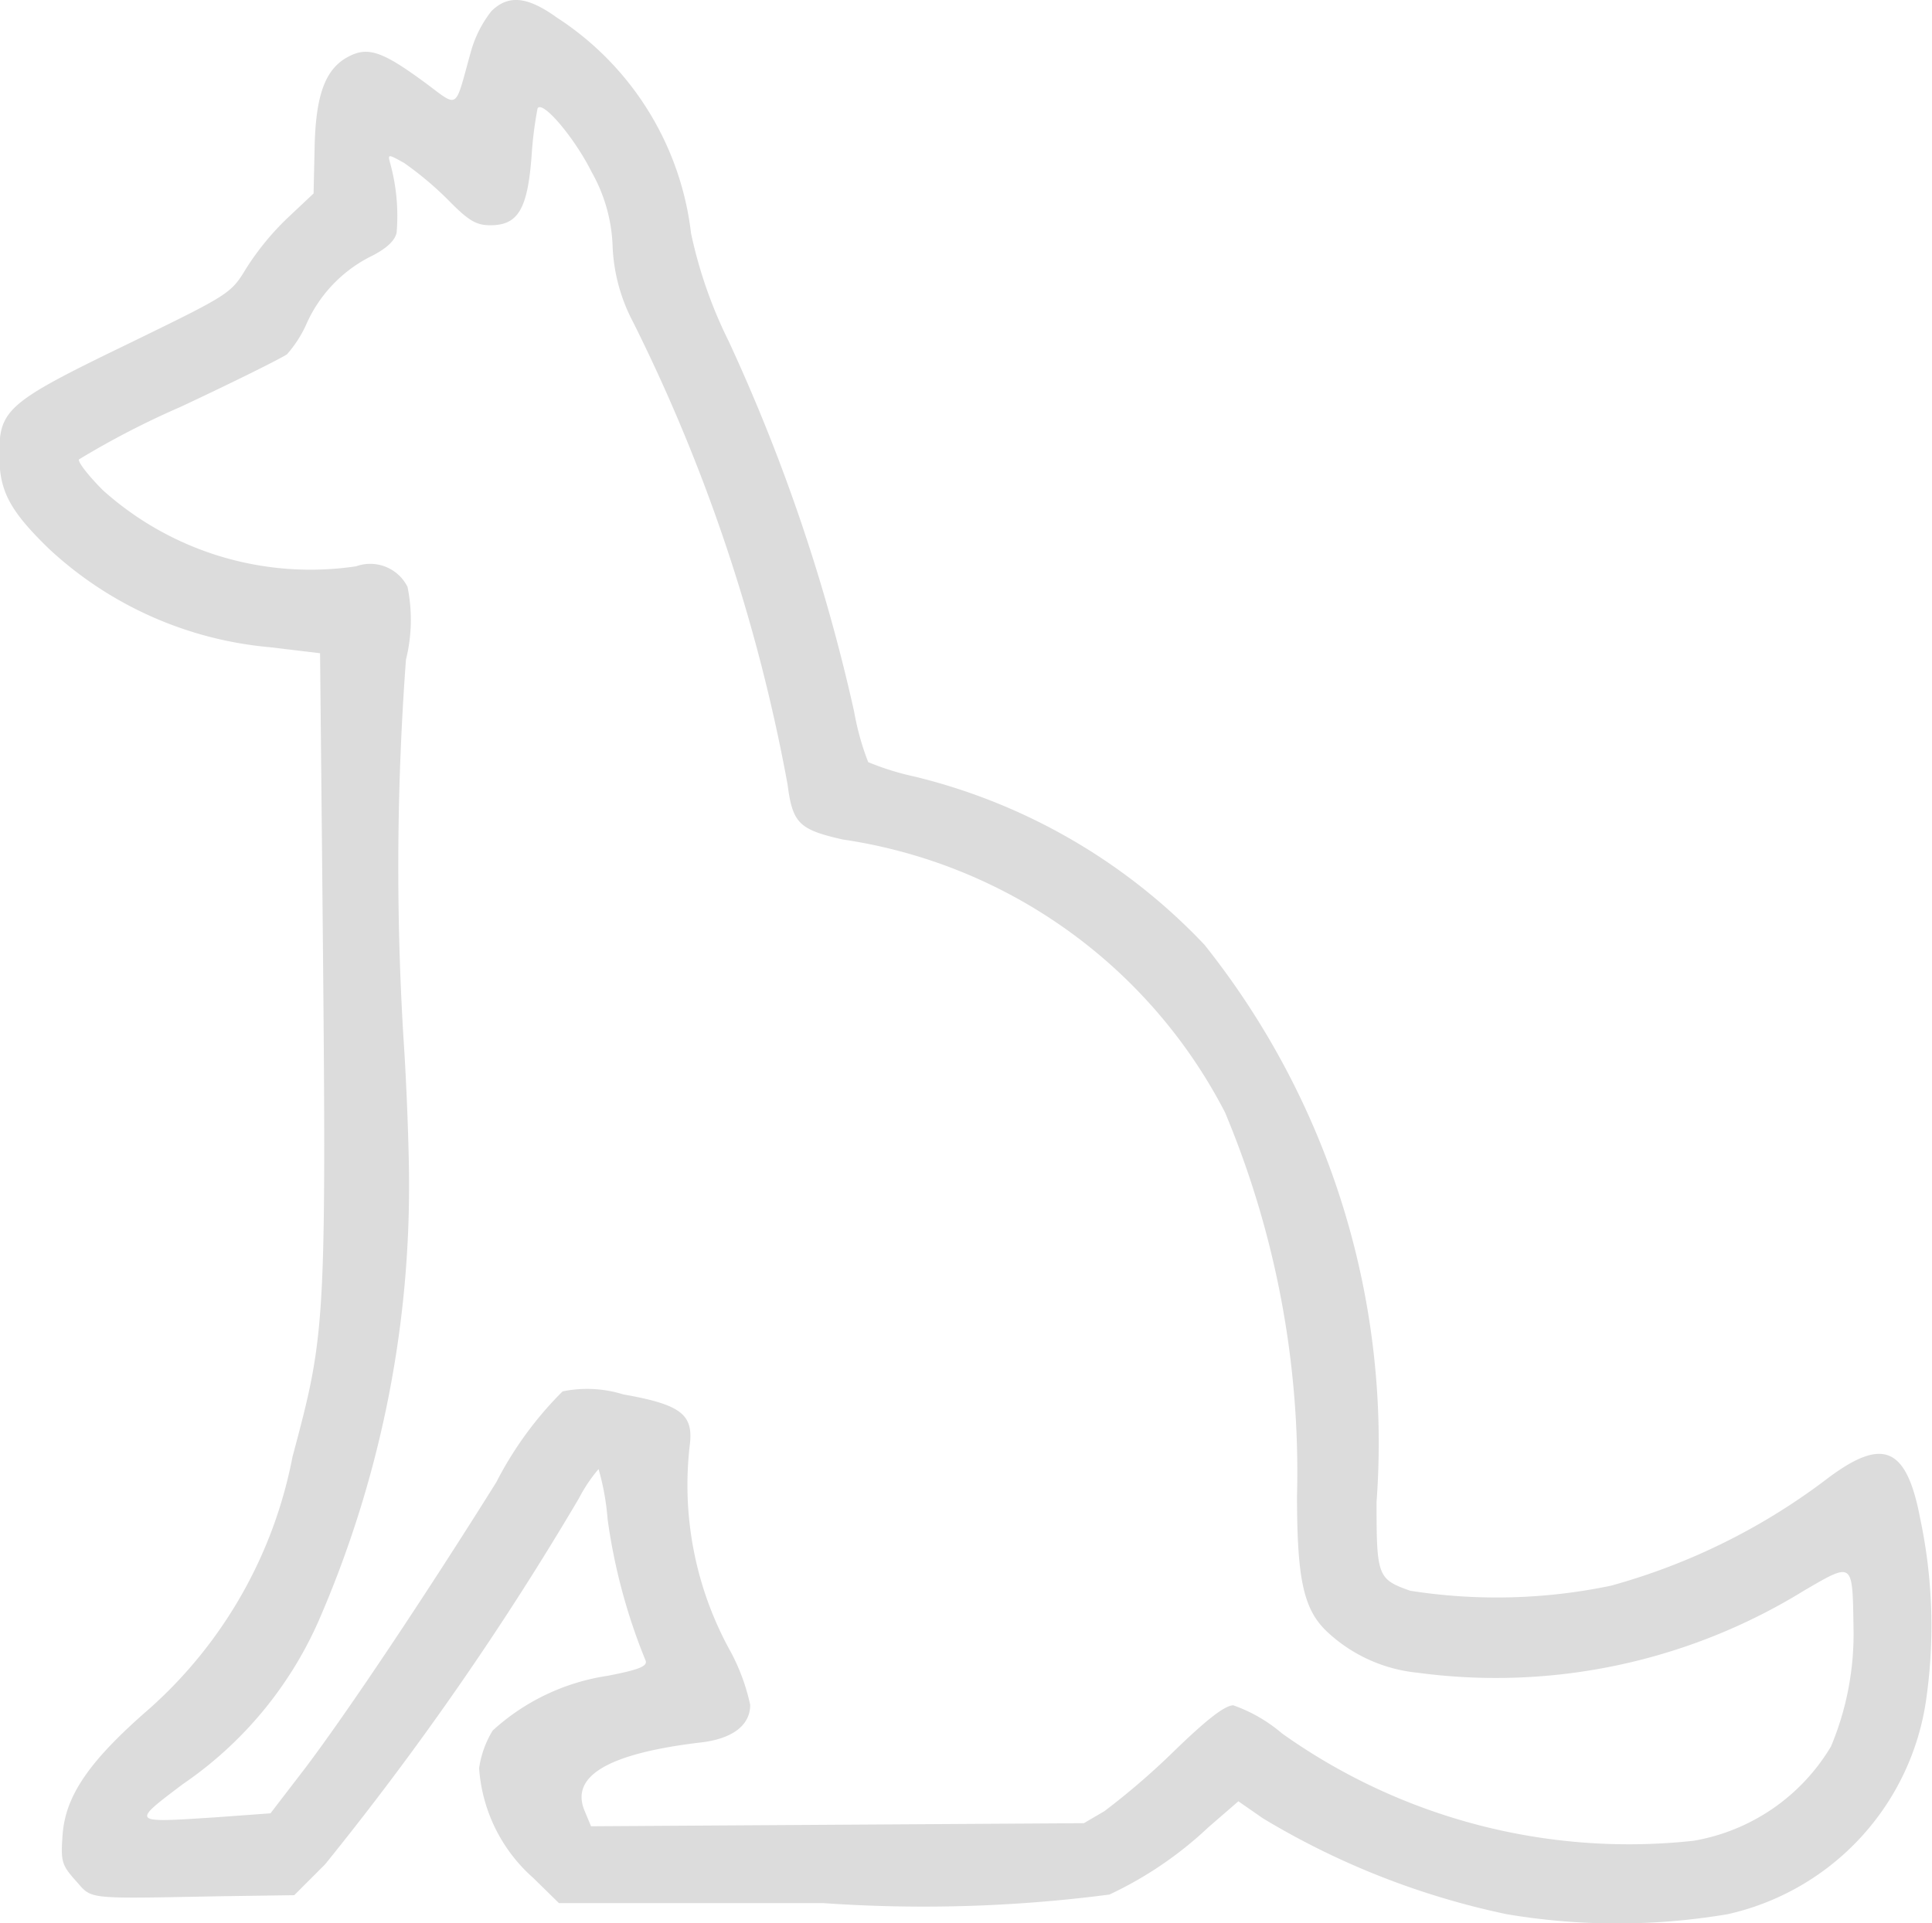<svg xmlns="http://www.w3.org/2000/svg" width="18.779" height="18.697" viewBox="0 0 18.779 18.697">
  <g id="icon" transform="translate(-9.999 -12.139)">
    <g id="Group_29" data-name="Group 29" transform="translate(9.999 12.139)">
      <path id="Path_215" data-name="Path 215" d="M14.774-498.751a1.126,1.126,0,0,0-.2.4c-.161.575-.107.541-.458.283-.4-.293-.541-.341-.727-.244-.229.117-.322.376-.332.888l-.01.444-.254.239a2.623,2.623,0,0,0-.4.488c-.151.249-.161.254-1.161.741-1.17.566-1.244.634-1.239,1.083,0,.341.1.532.478.9a3.621,3.621,0,0,0,2.156.961l.483.058.02,2.024c.044,4.536.044,4.545-.288,5.789a4.382,4.382,0,0,1-1.39,2.448c-.585.507-.814.844-.844,1.219-.02.268-.01.3.127.454.166.185.073.176,1.424.151l.7-.01.3-.3a29.43,29.43,0,0,0,2.468-3.56,1.491,1.491,0,0,1,.19-.283,2.427,2.427,0,0,1,.088.488,5.666,5.666,0,0,0,.366,1.366c.029.058-.039.093-.366.156a2.12,2.12,0,0,0-1.117.532.962.962,0,0,0-.132.366,1.566,1.566,0,0,0,.527,1.068l.249.244h2.57a13.965,13.965,0,0,0,2.78-.083,3.66,3.66,0,0,0,.961-.653l.293-.254.239.166a7.612,7.612,0,0,0,2.37.932,6.453,6.453,0,0,0,2.146,0,2.5,2.5,0,0,0,1.931-2.092,5.035,5.035,0,0,0-.058-1.751c-.132-.7-.361-.8-.9-.395a6.173,6.173,0,0,1-2.107,1.044,5.428,5.428,0,0,1-1.951.049c-.317-.112-.327-.141-.327-.863a7.771,7.771,0,0,0-1.673-5.418,5.744,5.744,0,0,0-2.814-1.634,2.65,2.65,0,0,1-.454-.141,2.592,2.592,0,0,1-.137-.492,17.739,17.739,0,0,0-1.219-3.6,4.434,4.434,0,0,1-.366-1.049,2.9,2.9,0,0,0-1.307-2.1C15.12-498.9,14.935-498.912,14.774-498.751Zm.98,1.57a1.573,1.573,0,0,1,.2.727,1.724,1.724,0,0,0,.2.727,16.863,16.863,0,0,1,1.5,4.492c.049.38.112.439.536.536a5,5,0,0,1,3.716,2.653,9.038,9.038,0,0,1,.7,3.726c0,.844.068,1.127.317,1.346a1.5,1.5,0,0,0,.854.376,5.705,5.705,0,0,0,3.76-.8c.478-.278.468-.283.478.361a2.824,2.824,0,0,1-.219,1.156,1.934,1.934,0,0,1-1.336.917,5.811,5.811,0,0,1-4-1.044,1.488,1.488,0,0,0-.473-.273c-.083,0-.263.141-.585.454a7.116,7.116,0,0,1-.668.575l-.2.117-2.395.015-2.395.015-.063-.151c-.141-.337.229-.556,1.122-.663.312-.034.488-.166.488-.366a1.973,1.973,0,0,0-.19-.517,3.336,3.336,0,0,1-.395-2.029c.029-.283-.1-.376-.649-.473a1.179,1.179,0,0,0-.59-.029,3.5,3.5,0,0,0-.644.883c-.688,1.1-1.448,2.238-1.858,2.78l-.337.439-.536.039c-.824.054-.819.058-.317-.322a3.757,3.757,0,0,0,1.322-1.59,10.588,10.588,0,0,0,.878-4.248c0-.336-.024-.971-.054-1.414a27.328,27.328,0,0,1,.024-3.682,1.6,1.6,0,0,0,.015-.707.405.405,0,0,0-.5-.2A3.02,3.02,0,0,1,11-494.094c-.137-.137-.244-.273-.234-.3a8.267,8.267,0,0,1,.99-.512c.532-.249,1-.483,1.034-.512a1.172,1.172,0,0,0,.181-.278,1.348,1.348,0,0,1,.615-.663c.161-.078.249-.156.268-.239a1.922,1.922,0,0,0-.063-.678c-.024-.088-.02-.088.137,0a3.267,3.267,0,0,1,.414.346c.21.215.283.259.424.259.268,0,.361-.156.4-.673a3.739,3.739,0,0,1,.058-.463C15.271-497.892,15.588-497.517,15.754-497.18Z" transform="translate(-9.999 498.861)" fill="#dcdcdc"/>
    </g>
  </g>
</svg>

